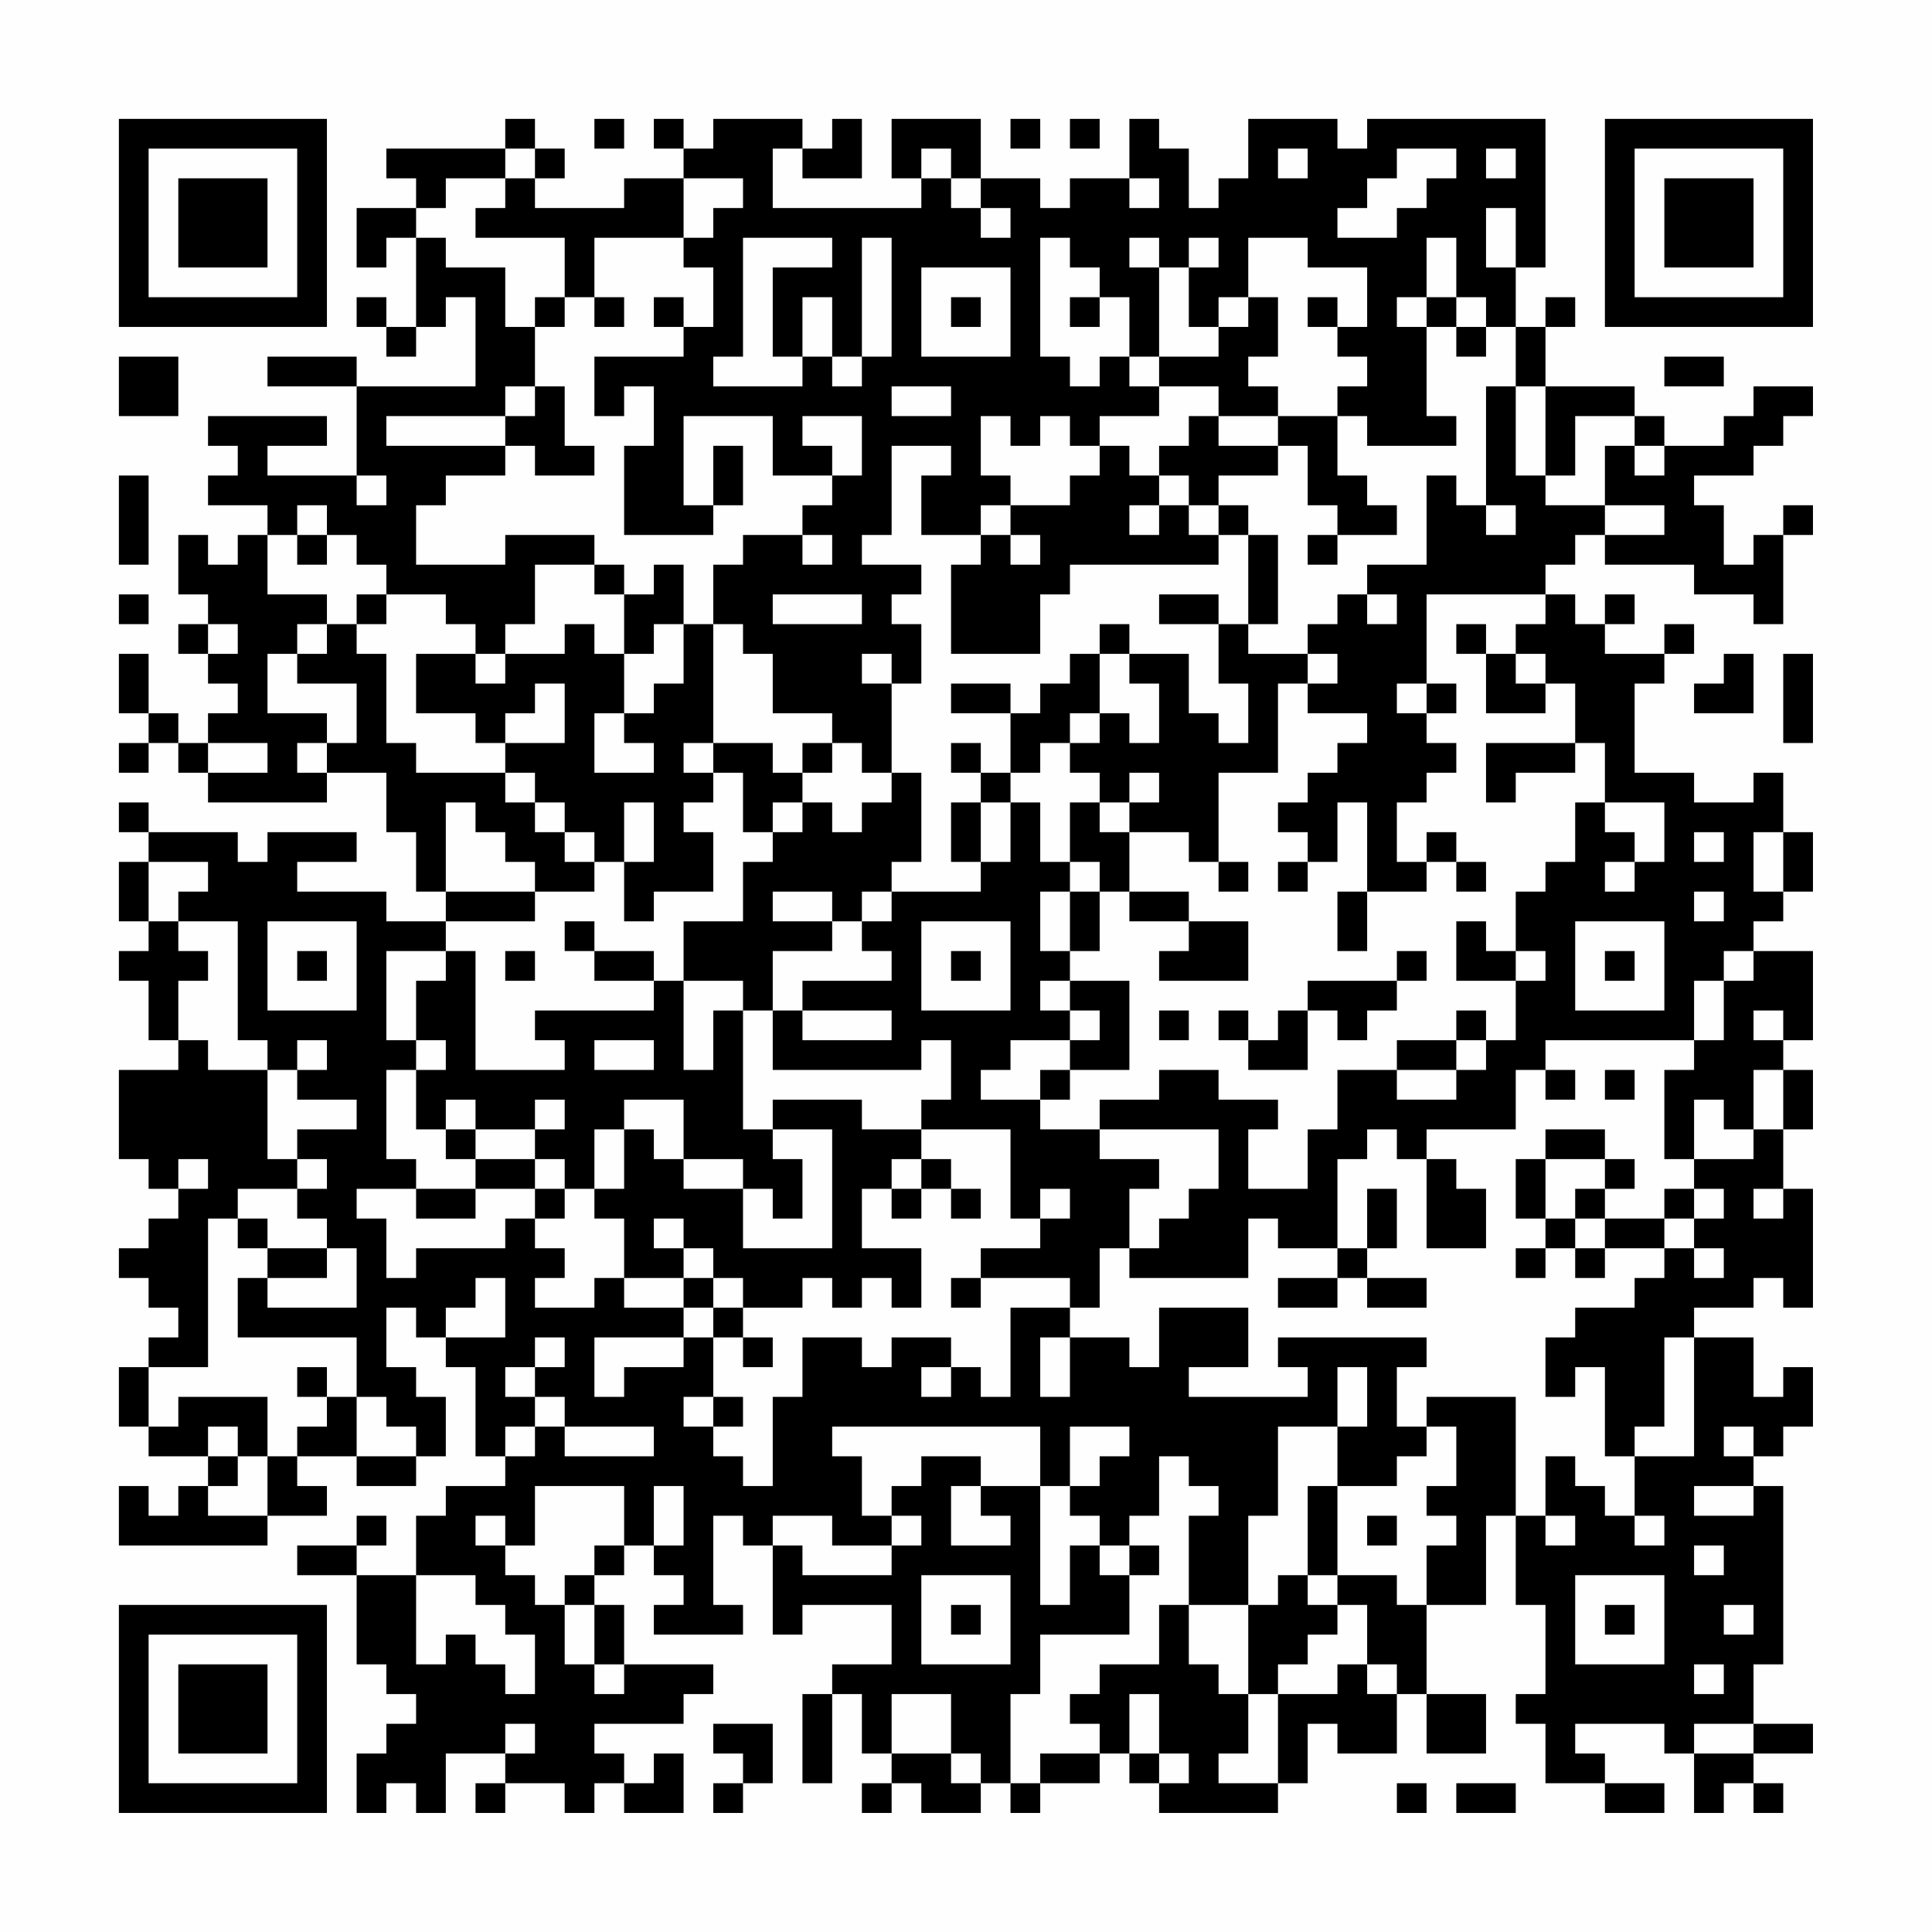 <?xml version="1.0" encoding="UTF-8"?>
<svg xmlns="http://www.w3.org/2000/svg" version="1.1" width="300" height="300" viewBox="0 0 300 300"><rect x="0" y="0" width="300" height="300" fill="#fefefe"/><g transform="scale(4.615)"><g transform="translate(4,4)"><path fill-rule="evenodd" d="M13 0L13 1L9 1L9 2L10 2L10 3L8 3L8 5L9 5L9 4L10 4L10 7L9 7L9 6L8 6L8 7L9 7L9 8L10 8L10 7L11 7L11 6L12 6L12 9L8 9L8 8L5 8L5 9L8 9L8 12L5 12L5 11L7 11L7 10L3 10L3 11L4 11L4 12L3 12L3 13L5 13L5 14L4 14L4 15L3 15L3 14L2 14L2 16L3 16L3 17L2 17L2 18L3 18L3 19L4 19L4 20L3 20L3 21L2 21L2 20L1 20L1 18L0 18L0 20L1 20L1 21L0 21L0 22L1 22L1 21L2 21L2 22L3 22L3 23L7 23L7 22L9 22L9 24L10 24L10 26L11 26L11 27L9 27L9 26L6 26L6 25L8 25L8 24L5 24L5 25L4 25L4 24L1 24L1 23L0 23L0 24L1 24L1 25L0 25L0 27L1 27L1 28L0 28L0 29L1 29L1 31L2 31L2 32L0 32L0 35L1 35L1 36L2 36L2 37L1 37L1 38L0 38L0 39L1 39L1 40L2 40L2 41L1 41L1 42L0 42L0 44L1 44L1 45L3 45L3 46L2 46L2 47L1 47L1 46L0 46L0 48L5 48L5 47L7 47L7 46L6 46L6 45L8 45L8 46L10 46L10 45L11 45L11 43L10 43L10 42L9 42L9 40L10 40L10 41L11 41L11 42L12 42L12 45L13 45L13 46L11 46L11 47L10 47L10 49L8 49L8 48L9 48L9 47L8 47L8 48L6 48L6 49L8 49L8 52L9 52L9 53L10 53L10 54L9 54L9 55L8 55L8 57L9 57L9 56L10 56L10 57L11 57L11 55L13 55L13 56L12 56L12 57L13 57L13 56L15 56L15 57L16 57L16 56L17 56L17 57L19 57L19 55L18 55L18 56L17 56L17 55L16 55L16 54L19 54L19 53L20 53L20 52L17 52L17 50L16 50L16 49L17 49L17 48L18 48L18 49L19 49L19 50L18 50L18 51L21 51L21 50L20 50L20 47L21 47L21 48L22 48L22 51L23 51L23 50L26 50L26 52L24 52L24 53L23 53L23 56L24 56L24 53L25 53L25 55L26 55L26 56L25 56L25 57L26 57L26 56L27 56L27 57L29 57L29 56L30 56L30 57L31 57L31 56L33 56L33 55L34 55L34 56L35 56L35 57L39 57L39 56L40 56L40 54L41 54L41 55L43 55L43 53L44 53L44 55L46 55L46 53L44 53L44 50L46 50L46 47L47 47L47 50L48 50L48 53L47 53L47 54L48 54L48 56L50 56L50 57L52 57L52 56L50 56L50 55L49 55L49 54L52 54L52 55L53 55L53 57L54 57L54 56L55 56L55 57L56 57L56 56L55 56L55 55L57 55L57 54L55 54L55 52L56 52L56 46L55 46L55 45L56 45L56 44L57 44L57 42L56 42L56 43L55 43L55 41L53 41L53 40L55 40L55 39L56 39L56 40L57 40L57 36L56 36L56 34L57 34L57 32L56 32L56 31L57 31L57 28L55 28L55 27L56 27L56 26L57 26L57 24L56 24L56 22L55 22L55 23L53 23L53 22L51 22L51 19L52 19L52 18L53 18L53 17L52 17L52 18L50 18L50 17L51 17L51 16L50 16L50 17L49 17L49 16L48 16L48 15L49 15L49 14L50 14L50 15L53 15L53 16L55 16L55 17L56 17L56 14L57 14L57 13L56 13L56 14L55 14L55 15L54 15L54 13L53 13L53 12L55 12L55 11L56 11L56 10L57 10L57 9L55 9L55 10L54 10L54 11L52 11L52 10L51 10L51 9L48 9L48 7L49 7L49 6L48 6L48 7L47 7L47 5L48 5L48 0L42 0L42 1L41 1L41 0L38 0L38 2L37 2L37 3L36 3L36 1L35 1L35 0L34 0L34 2L32 2L32 3L31 3L31 2L29 2L29 0L26 0L26 2L27 2L27 3L22 3L22 1L23 1L23 2L25 2L25 0L24 0L24 1L23 1L23 0L20 0L20 1L19 1L19 0L18 0L18 1L19 1L19 2L17 2L17 3L14 3L14 2L15 2L15 1L14 1L14 0ZM16 0L16 1L17 1L17 0ZM30 0L30 1L31 1L31 0ZM32 0L32 1L33 1L33 0ZM13 1L13 2L11 2L11 3L10 3L10 4L11 4L11 5L13 5L13 7L14 7L14 9L13 9L13 10L9 10L9 11L13 11L13 12L11 12L11 13L10 13L10 15L13 15L13 14L16 14L16 15L14 15L14 17L13 17L13 18L12 18L12 17L11 17L11 16L9 16L9 15L8 15L8 14L7 14L7 13L6 13L6 14L5 14L5 16L7 16L7 17L6 17L6 18L5 18L5 20L7 20L7 21L6 21L6 22L7 22L7 21L8 21L8 19L6 19L6 18L7 18L7 17L8 17L8 18L9 18L9 21L10 21L10 22L13 22L13 23L14 23L14 24L15 24L15 25L16 25L16 26L14 26L14 25L13 25L13 24L12 24L12 23L11 23L11 26L14 26L14 27L11 27L11 28L9 28L9 31L10 31L10 32L9 32L9 35L10 35L10 36L8 36L8 37L9 37L9 39L10 39L10 38L13 38L13 37L14 37L14 38L15 38L15 39L14 39L14 40L16 40L16 39L17 39L17 40L19 40L19 41L16 41L16 43L17 43L17 42L19 42L19 41L20 41L20 43L19 43L19 44L20 44L20 45L21 45L21 46L22 46L22 43L23 43L23 41L25 41L25 42L26 42L26 41L28 41L28 42L27 42L27 43L28 43L28 42L29 42L29 43L30 43L30 40L32 40L32 41L31 41L31 43L32 43L32 41L34 41L34 42L35 42L35 40L38 40L38 42L36 42L36 43L40 43L40 42L39 42L39 41L44 41L44 42L43 42L43 44L44 44L44 45L43 45L43 46L41 46L41 44L42 44L42 42L41 42L41 44L39 44L39 47L38 47L38 50L36 50L36 47L37 47L37 46L36 46L36 45L35 45L35 47L34 47L34 48L33 48L33 47L32 47L32 46L33 46L33 45L34 45L34 44L32 44L32 46L31 46L31 44L24 44L24 45L25 45L25 47L26 47L26 48L24 48L24 47L22 47L22 48L23 48L23 49L26 49L26 48L27 48L27 47L26 47L26 46L27 46L27 45L29 45L29 46L28 46L28 48L30 48L30 47L29 47L29 46L31 46L31 50L32 50L32 48L33 48L33 49L34 49L34 51L31 51L31 53L30 53L30 56L31 56L31 55L33 55L33 54L32 54L32 53L33 53L33 52L35 52L35 50L36 50L36 52L37 52L37 53L38 53L38 55L37 55L37 56L39 56L39 53L41 53L41 52L42 52L42 53L43 53L43 52L42 52L42 50L41 50L41 49L43 49L43 50L44 50L44 48L45 48L45 47L44 47L44 46L45 46L45 44L44 44L44 43L47 43L47 47L48 47L48 48L49 48L49 47L48 47L48 45L49 45L49 46L50 46L50 47L51 47L51 48L52 48L52 47L51 47L51 45L53 45L53 41L52 41L52 44L51 44L51 45L50 45L50 42L49 42L49 43L48 43L48 41L49 41L49 40L51 40L51 39L52 39L52 38L53 38L53 39L54 39L54 38L53 38L53 37L54 37L54 36L53 36L53 35L55 35L55 34L56 34L56 32L55 32L55 34L54 34L54 33L53 33L53 35L52 35L52 32L53 32L53 31L54 31L54 29L55 29L55 28L54 28L54 29L53 29L53 31L48 31L48 32L47 32L47 34L44 34L44 35L43 35L43 34L42 34L42 35L41 35L41 38L39 38L39 37L38 37L38 39L34 39L34 38L35 38L35 37L36 37L36 36L37 36L37 34L33 34L33 33L35 33L35 32L37 32L37 33L39 33L39 34L38 34L38 36L40 36L40 34L41 34L41 32L43 32L43 33L45 33L45 32L46 32L46 31L47 31L47 29L48 29L48 28L47 28L47 26L48 26L48 25L49 25L49 23L50 23L50 24L51 24L51 25L50 25L50 26L51 26L51 25L52 25L52 23L50 23L50 21L49 21L49 19L48 19L48 18L47 18L47 17L48 17L48 16L44 16L44 19L43 19L43 20L44 20L44 21L45 21L45 22L44 22L44 23L43 23L43 25L44 25L44 26L42 26L42 23L41 23L41 25L40 25L40 24L39 24L39 23L40 23L40 22L41 22L41 21L42 21L42 20L40 20L40 19L41 19L41 18L40 18L40 17L41 17L41 16L42 16L42 17L43 17L43 16L42 16L42 15L44 15L44 12L45 12L45 13L46 13L46 14L47 14L47 13L46 13L46 9L47 9L47 12L48 12L48 13L50 13L50 14L52 14L52 13L50 13L50 11L51 11L51 12L52 12L52 11L51 11L51 10L49 10L49 12L48 12L48 9L47 9L47 7L46 7L46 6L45 6L45 4L44 4L44 6L43 6L43 7L44 7L44 10L45 10L45 11L42 11L42 10L41 10L41 9L42 9L42 8L41 8L41 7L42 7L42 5L40 5L40 4L38 4L38 6L37 6L37 7L36 7L36 5L37 5L37 4L36 4L36 5L35 5L35 4L34 4L34 5L35 5L35 8L34 8L34 6L33 6L33 5L32 5L32 4L31 4L31 8L32 8L32 9L33 9L33 8L34 8L34 9L35 9L35 10L33 10L33 11L32 11L32 10L31 10L31 11L30 11L30 10L29 10L29 12L30 12L30 13L29 13L29 14L27 14L27 12L28 12L28 11L26 11L26 14L25 14L25 15L27 15L27 16L26 16L26 17L27 17L27 19L26 19L26 18L25 18L25 19L26 19L26 22L25 22L25 21L24 21L24 20L22 20L22 18L21 18L21 17L20 17L20 15L21 15L21 14L23 14L23 15L24 15L24 14L23 14L23 13L24 13L24 12L25 12L25 10L23 10L23 11L24 11L24 12L22 12L22 10L19 10L19 13L20 13L20 14L17 14L17 11L18 11L18 9L17 9L17 10L16 10L16 8L19 8L19 7L20 7L20 5L19 5L19 4L20 4L20 3L21 3L21 2L19 2L19 4L16 4L16 6L15 6L15 4L12 4L12 3L13 3L13 2L14 2L14 1ZM27 1L27 2L28 2L28 3L29 3L29 4L30 4L30 3L29 3L29 2L28 2L28 1ZM39 1L39 2L40 2L40 1ZM43 1L43 2L42 2L42 3L41 3L41 4L43 4L43 3L44 3L44 2L45 2L45 1ZM46 1L46 2L47 2L47 1ZM34 2L34 3L35 3L35 2ZM46 3L46 5L47 5L47 3ZM21 4L21 8L20 8L20 9L23 9L23 8L24 8L24 9L25 9L25 8L26 8L26 4L25 4L25 8L24 8L24 6L23 6L23 8L22 8L22 5L24 5L24 4ZM27 5L27 8L30 8L30 5ZM14 6L14 7L15 7L15 6ZM16 6L16 7L17 7L17 6ZM18 6L18 7L19 7L19 6ZM28 6L28 7L29 7L29 6ZM32 6L32 7L33 7L33 6ZM38 6L38 7L37 7L37 8L35 8L35 9L37 9L37 10L36 10L36 11L35 11L35 12L34 12L34 11L33 11L33 12L32 12L32 13L30 13L30 14L29 14L29 15L28 15L28 18L31 18L31 16L32 16L32 15L37 15L37 14L38 14L38 17L37 17L37 16L35 16L35 17L37 17L37 19L38 19L38 21L37 21L37 20L36 20L36 18L34 18L34 17L33 17L33 18L32 18L32 19L31 19L31 20L30 20L30 19L28 19L28 20L30 20L30 22L29 22L29 21L28 21L28 22L29 22L29 23L28 23L28 25L29 25L29 26L26 26L26 25L27 25L27 22L26 22L26 23L25 23L25 24L24 24L24 23L23 23L23 22L24 22L24 21L23 21L23 22L22 22L22 21L20 21L20 17L19 17L19 15L18 15L18 16L17 16L17 15L16 15L16 16L17 16L17 18L16 18L16 17L15 17L15 18L13 18L13 19L12 19L12 18L10 18L10 20L12 20L12 21L13 21L13 22L14 22L14 23L15 23L15 24L16 24L16 25L17 25L17 27L18 27L18 26L20 26L20 24L19 24L19 23L20 23L20 22L21 22L21 24L22 24L22 25L21 25L21 27L19 27L19 29L18 29L18 28L16 28L16 27L15 27L15 28L16 28L16 29L18 29L18 30L14 30L14 31L15 31L15 32L12 32L12 28L11 28L11 29L10 29L10 31L11 31L11 32L10 32L10 34L11 34L11 35L12 35L12 36L10 36L10 37L12 37L12 36L14 36L14 37L15 37L15 36L16 36L16 37L17 37L17 39L19 39L19 40L20 40L20 41L21 41L21 42L22 42L22 41L21 41L21 40L23 40L23 39L24 39L24 40L25 40L25 39L26 39L26 40L27 40L27 38L25 38L25 36L26 36L26 37L27 37L27 36L28 36L28 37L29 37L29 36L28 36L28 35L27 35L27 34L30 34L30 37L31 37L31 38L29 38L29 39L28 39L28 40L29 40L29 39L32 39L32 40L33 40L33 38L34 38L34 36L35 36L35 35L33 35L33 34L31 34L31 33L32 33L32 32L34 32L34 29L32 29L32 28L33 28L33 26L34 26L34 27L36 27L36 28L35 28L35 29L38 29L38 27L36 27L36 26L34 26L34 24L36 24L36 25L37 25L37 26L38 26L38 25L37 25L37 22L39 22L39 19L40 19L40 18L38 18L38 17L39 17L39 14L38 14L38 13L37 13L37 12L39 12L39 11L40 11L40 13L41 13L41 14L40 14L40 15L41 15L41 14L43 14L43 13L42 13L42 12L41 12L41 10L39 10L39 9L38 9L38 8L39 8L39 6ZM40 6L40 7L41 7L41 6ZM44 6L44 7L45 7L45 8L46 8L46 7L45 7L45 6ZM0 8L0 10L2 10L2 8ZM52 8L52 9L54 9L54 8ZM14 9L14 10L13 10L13 11L14 11L14 12L16 12L16 11L15 11L15 9ZM26 9L26 10L28 10L28 9ZM37 10L37 11L39 11L39 10ZM20 11L20 13L21 13L21 11ZM0 12L0 15L1 15L1 12ZM8 12L8 13L9 13L9 12ZM35 12L35 13L34 13L34 14L35 14L35 13L36 13L36 14L37 14L37 13L36 13L36 12ZM6 14L6 15L7 15L7 14ZM30 14L30 15L31 15L31 14ZM0 16L0 17L1 17L1 16ZM8 16L8 17L9 17L9 16ZM22 16L22 17L25 17L25 16ZM3 17L3 18L4 18L4 17ZM18 17L18 18L17 18L17 20L16 20L16 22L18 22L18 21L17 21L17 20L18 20L18 19L19 19L19 17ZM45 17L45 18L46 18L46 20L48 20L48 19L47 19L47 18L46 18L46 17ZM33 18L33 20L32 20L32 21L31 21L31 22L30 22L30 23L29 23L29 25L30 25L30 23L31 23L31 25L32 25L32 26L31 26L31 28L32 28L32 26L33 26L33 25L32 25L32 23L33 23L33 24L34 24L34 23L35 23L35 22L34 22L34 23L33 23L33 22L32 22L32 21L33 21L33 20L34 20L34 21L35 21L35 19L34 19L34 18ZM54 18L54 19L53 19L53 20L55 20L55 18ZM56 18L56 21L57 21L57 18ZM14 19L14 20L13 20L13 21L15 21L15 19ZM44 19L44 20L45 20L45 19ZM3 21L3 22L5 22L5 21ZM19 21L19 22L20 22L20 21ZM46 21L46 23L47 23L47 22L49 22L49 21ZM17 23L17 25L18 25L18 23ZM22 23L22 24L23 24L23 23ZM44 24L44 25L45 25L45 26L46 26L46 25L45 25L45 24ZM53 24L53 25L54 25L54 24ZM55 24L55 26L56 26L56 24ZM1 25L1 27L2 27L2 28L3 28L3 29L2 29L2 31L3 31L3 32L5 32L5 35L6 35L6 36L4 36L4 37L3 37L3 42L1 42L1 44L2 44L2 43L5 43L5 45L4 45L4 44L3 44L3 45L4 45L4 46L3 46L3 47L5 47L5 45L6 45L6 44L7 44L7 43L8 43L8 45L10 45L10 44L9 44L9 43L8 43L8 41L4 41L4 39L5 39L5 40L8 40L8 38L7 38L7 37L6 37L6 36L7 36L7 35L6 35L6 34L8 34L8 33L6 33L6 32L7 32L7 31L6 31L6 32L5 32L5 31L4 31L4 27L2 27L2 26L3 26L3 25ZM39 25L39 26L40 26L40 25ZM22 26L22 27L24 27L24 28L22 28L22 30L21 30L21 29L19 29L19 32L20 32L20 30L21 30L21 34L22 34L22 35L23 35L23 37L22 37L22 36L21 36L21 35L19 35L19 33L17 33L17 34L16 34L16 36L17 36L17 34L18 34L18 35L19 35L19 36L21 36L21 38L24 38L24 34L22 34L22 33L25 33L25 34L27 34L27 33L28 33L28 31L27 31L27 32L22 32L22 30L23 30L23 31L26 31L26 30L23 30L23 29L26 29L26 28L25 28L25 27L26 27L26 26L25 26L25 27L24 27L24 26ZM41 26L41 28L42 28L42 26ZM53 26L53 27L54 27L54 26ZM5 27L5 30L8 30L8 27ZM27 27L27 30L30 30L30 27ZM45 27L45 29L47 29L47 28L46 28L46 27ZM49 27L49 30L52 30L52 27ZM6 28L6 29L7 29L7 28ZM13 28L13 29L14 29L14 28ZM28 28L28 29L29 29L29 28ZM43 28L43 29L40 29L40 30L39 30L39 31L38 31L38 30L37 30L37 31L38 31L38 32L40 32L40 30L41 30L41 31L42 31L42 30L43 30L43 29L44 29L44 28ZM50 28L50 29L51 29L51 28ZM31 29L31 30L32 30L32 31L30 31L30 32L29 32L29 33L31 33L31 32L32 32L32 31L33 31L33 30L32 30L32 29ZM35 30L35 31L36 31L36 30ZM45 30L45 31L43 31L43 32L45 32L45 31L46 31L46 30ZM55 30L55 31L56 31L56 30ZM16 31L16 32L18 32L18 31ZM48 32L48 33L49 33L49 32ZM50 32L50 33L51 33L51 32ZM11 33L11 34L12 34L12 35L14 35L14 36L15 36L15 35L14 35L14 34L15 34L15 33L14 33L14 34L12 34L12 33ZM48 34L48 35L47 35L47 37L48 37L48 38L47 38L47 39L48 39L48 38L49 38L49 39L50 39L50 38L52 38L52 37L53 37L53 36L52 36L52 37L50 37L50 36L51 36L51 35L50 35L50 34ZM2 35L2 36L3 36L3 35ZM26 35L26 36L27 36L27 35ZM44 35L44 38L46 38L46 36L45 36L45 35ZM48 35L48 37L49 37L49 38L50 38L50 37L49 37L49 36L50 36L50 35ZM31 36L31 37L32 37L32 36ZM42 36L42 38L41 38L41 39L39 39L39 40L41 40L41 39L42 39L42 40L44 40L44 39L42 39L42 38L43 38L43 36ZM55 36L55 37L56 37L56 36ZM4 37L4 38L5 38L5 39L7 39L7 38L5 38L5 37ZM18 37L18 38L19 38L19 39L20 39L20 40L21 40L21 39L20 39L20 38L19 38L19 37ZM12 39L12 40L11 40L11 41L13 41L13 39ZM14 41L14 42L13 42L13 43L14 43L14 44L13 44L13 45L14 45L14 44L15 44L15 45L18 45L18 44L15 44L15 43L14 43L14 42L15 42L15 41ZM6 42L6 43L7 43L7 42ZM20 43L20 44L21 44L21 43ZM54 44L54 45L55 45L55 44ZM14 46L14 48L13 48L13 47L12 47L12 48L13 48L13 49L14 49L14 50L15 50L15 52L16 52L16 53L17 53L17 52L16 52L16 50L15 50L15 49L16 49L16 48L17 48L17 46ZM18 46L18 48L19 48L19 46ZM40 46L40 49L39 49L39 50L38 50L38 53L39 53L39 52L40 52L40 51L41 51L41 50L40 50L40 49L41 49L41 46ZM53 46L53 47L55 47L55 46ZM42 47L42 48L43 48L43 47ZM34 48L34 49L35 49L35 48ZM53 48L53 49L54 49L54 48ZM10 49L10 52L11 52L11 51L12 51L12 52L13 52L13 53L14 53L14 51L13 51L13 50L12 50L12 49ZM27 49L27 52L30 52L30 49ZM49 49L49 52L52 52L52 49ZM28 50L28 51L29 51L29 50ZM50 50L50 51L51 51L51 50ZM54 50L54 51L55 51L55 50ZM53 52L53 53L54 53L54 52ZM26 53L26 55L28 55L28 56L29 56L29 55L28 55L28 53ZM34 53L34 55L35 55L35 56L36 56L36 55L35 55L35 53ZM13 54L13 55L14 55L14 54ZM20 54L20 55L21 55L21 56L20 56L20 57L21 57L21 56L22 56L22 54ZM53 54L53 55L55 55L55 54ZM43 56L43 57L44 57L44 56ZM45 56L45 57L47 57L47 56ZM0 0L0 7L7 7L7 0ZM1 1L1 6L6 6L6 1ZM2 2L2 5L5 5L5 2ZM50 0L50 7L57 7L57 0ZM51 1L51 6L56 6L56 1ZM52 2L52 5L55 5L55 2ZM0 50L0 57L7 57L7 50ZM1 51L1 56L6 56L6 51ZM2 52L2 55L5 55L5 52Z" fill="#000000"/></g></g></svg>
